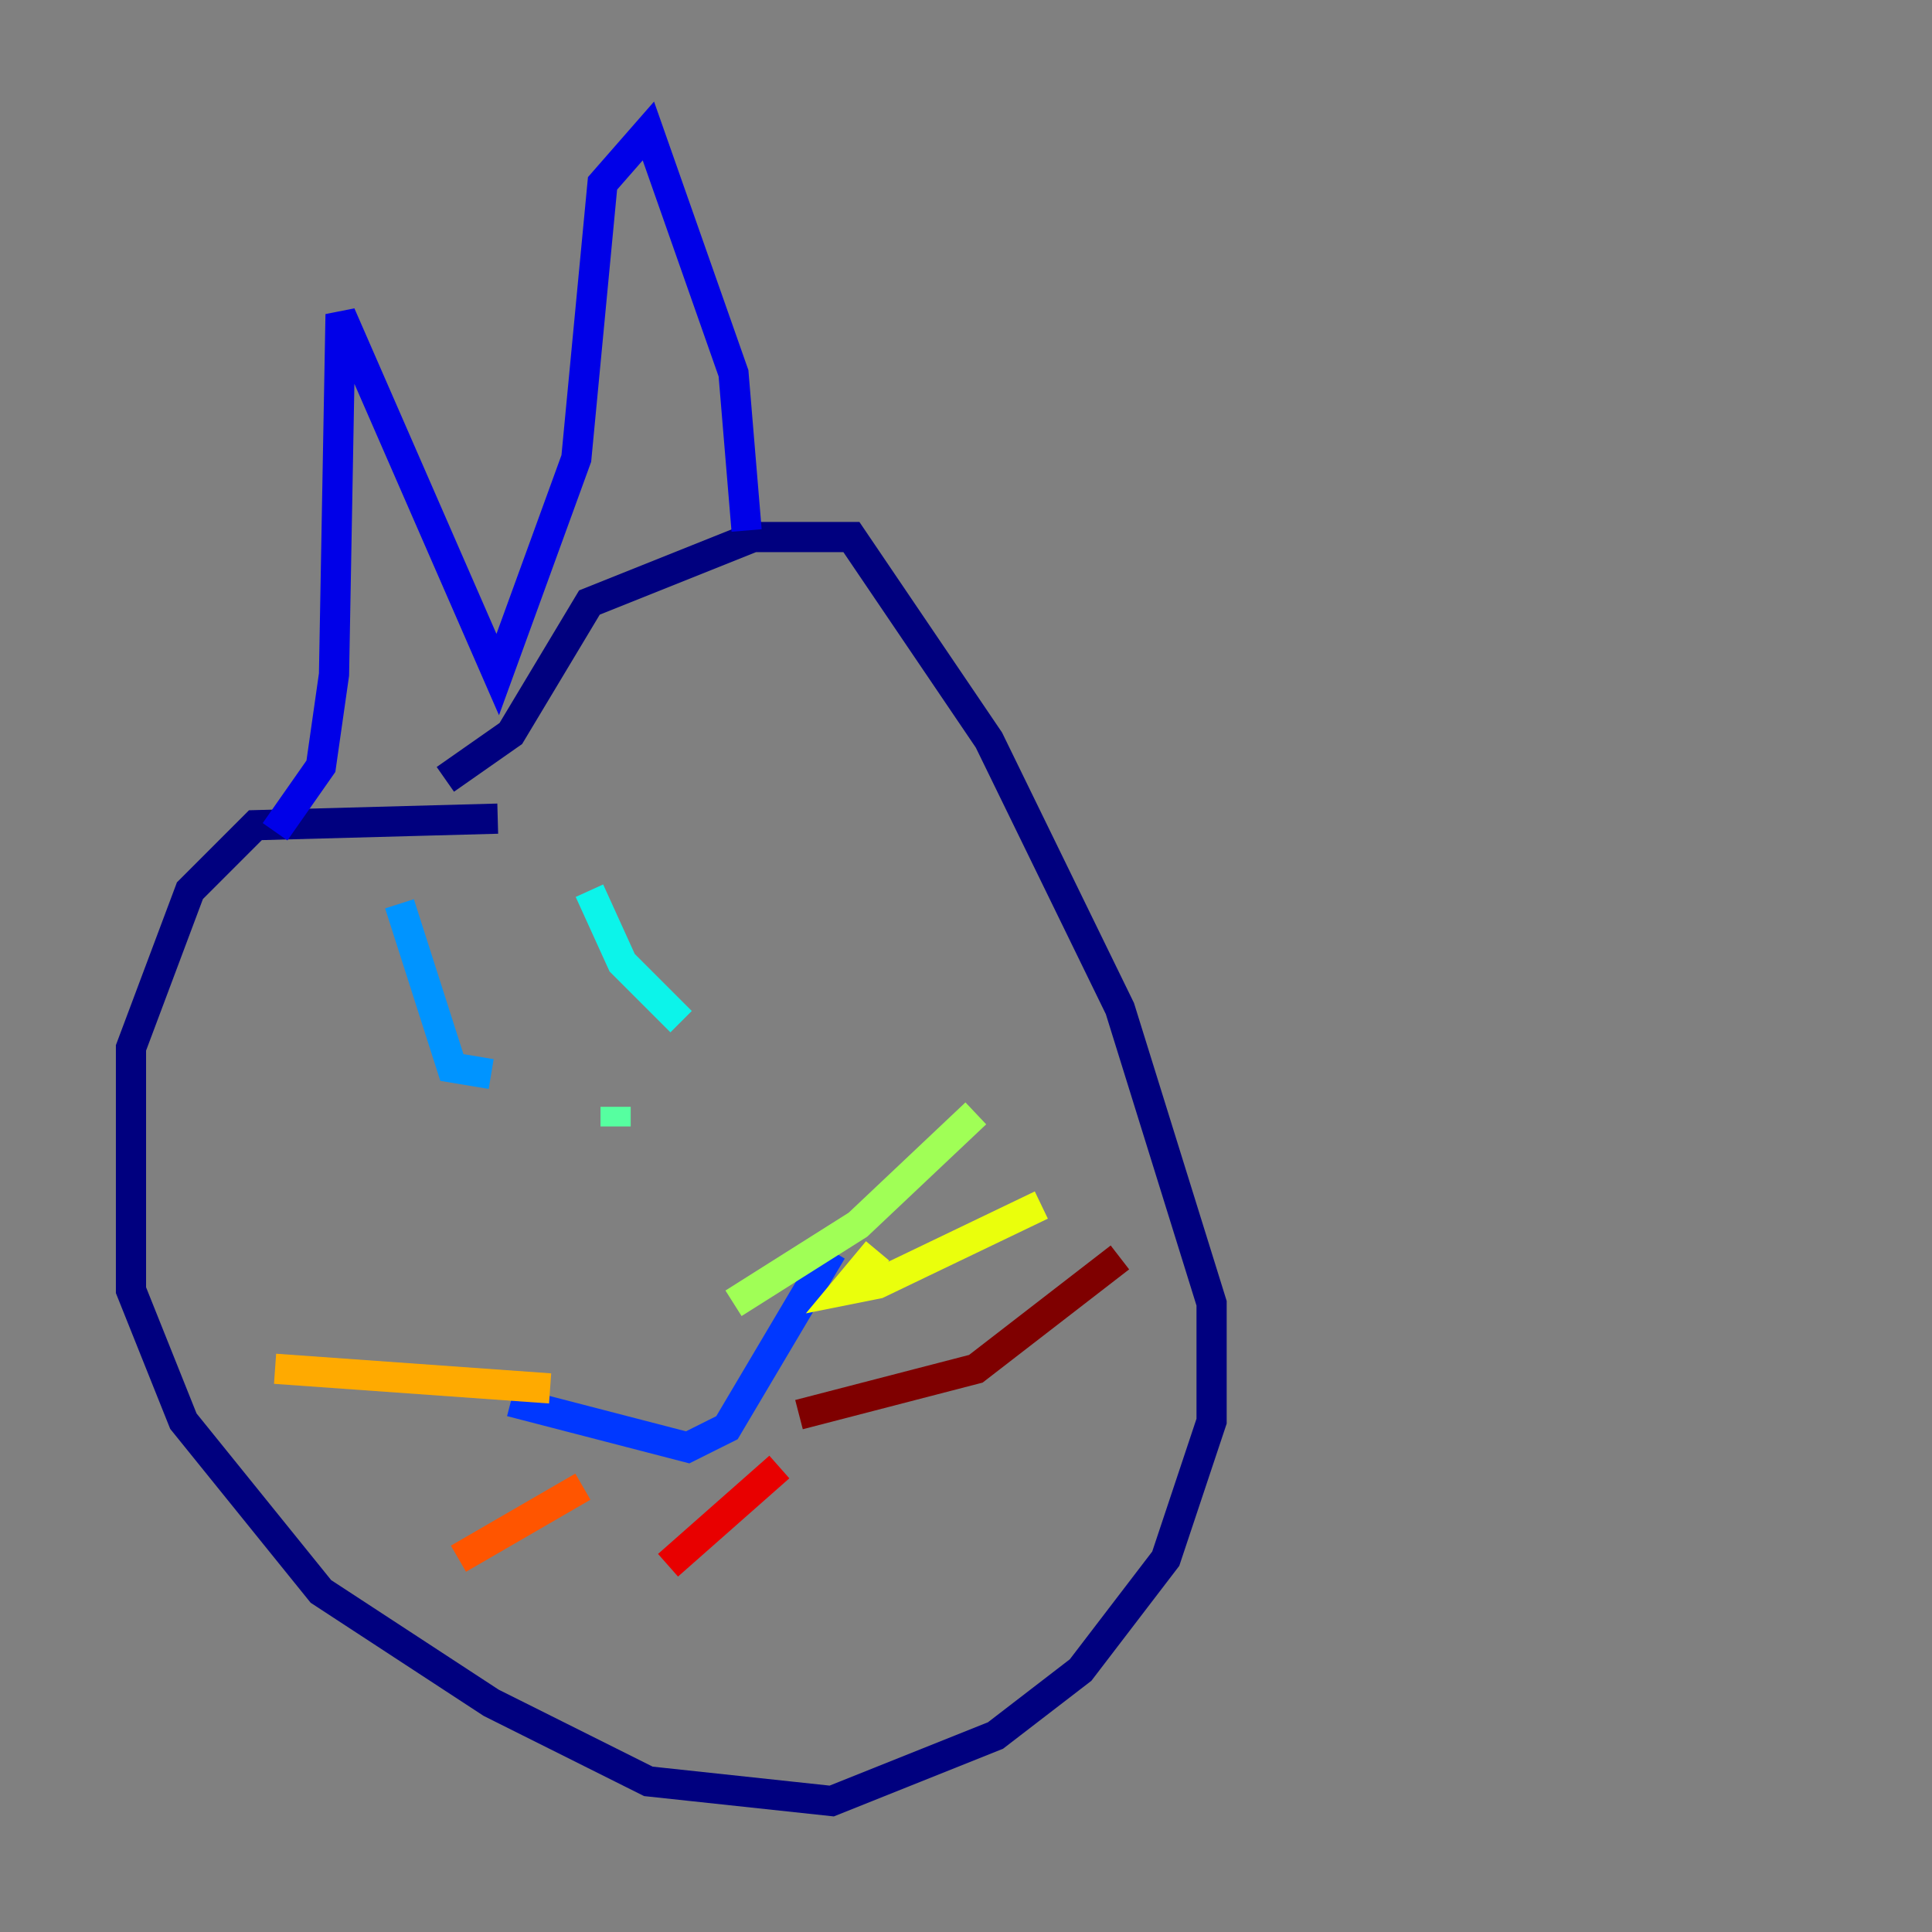 <?xml version="1.0" encoding="utf-8" ?>
<svg baseProfile="tiny" height="128" version="1.2" viewBox="0,0,128,128" width="128" xmlns="http://www.w3.org/2000/svg" xmlns:ev="http://www.w3.org/2001/xml-events" xmlns:xlink="http://www.w3.org/1999/xlink"><rect x="0" y="0" width="128" height="128" fill="#808080" stroke="none"/><defs /><polyline fill="none" points="32.976,54.237 16.922,54.671 12.583,59.01 8.678,69.424 8.678,85.478 12.149,94.156 21.261,105.437 32.542,112.814 42.956,118.02 55.105,119.322 65.953,114.983 71.593,110.644 77.234,103.268 80.271,94.156 80.271,86.346 74.197,66.82 65.519,49.031 56.407,35.58 49.898,35.58 39.051,39.919 33.844,48.597 29.505,51.634" stroke="#00007f" stroke-width="2" /><polyline fill="none" points="18.224,55.105 21.261,50.766 22.129,44.691 22.563,20.827 32.976,44.691 38.183,30.373 39.919,12.149 42.956,8.678 48.597,24.732 49.464,35.146" stroke="#0000e8" stroke-width="2" /><polyline fill="none" points="33.844,92.854 45.559,95.891 48.163,94.59 55.105,82.875" stroke="#0038ff" stroke-width="2" /><polyline fill="none" points="26.468,59.878 29.939,70.725 32.542,71.159" stroke="#0094ff" stroke-width="2" /><polyline fill="none" points="39.051,59.01 41.22,63.783 45.125,67.688" stroke="#0cf4ea" stroke-width="2" /><polyline fill="none" points="40.786,73.329 40.786,74.63" stroke="#56ffa0" stroke-width="2" /><polyline fill="none" points="48.597,86.346 56.841,81.139 64.651,73.763" stroke="#a0ff56" stroke-width="2" /><polyline fill="none" points="58.142,82.875 55.973,85.478 58.142,85.044 68.99,79.837" stroke="#eaff0c" stroke-width="2" /><polyline fill="none" points="36.447,91.986 18.224,90.685" stroke="#ffaa00" stroke-width="2" /><polyline fill="none" points="38.617,98.495 30.373,103.268" stroke="#ff5500" stroke-width="2" /><polyline fill="none" points="51.634,97.193 44.258,103.702" stroke="#e80000" stroke-width="2" /><polyline fill="none" points="52.936,93.722 64.651,90.685 74.197,83.308" stroke="#7f0000" stroke-width="2" /></svg>